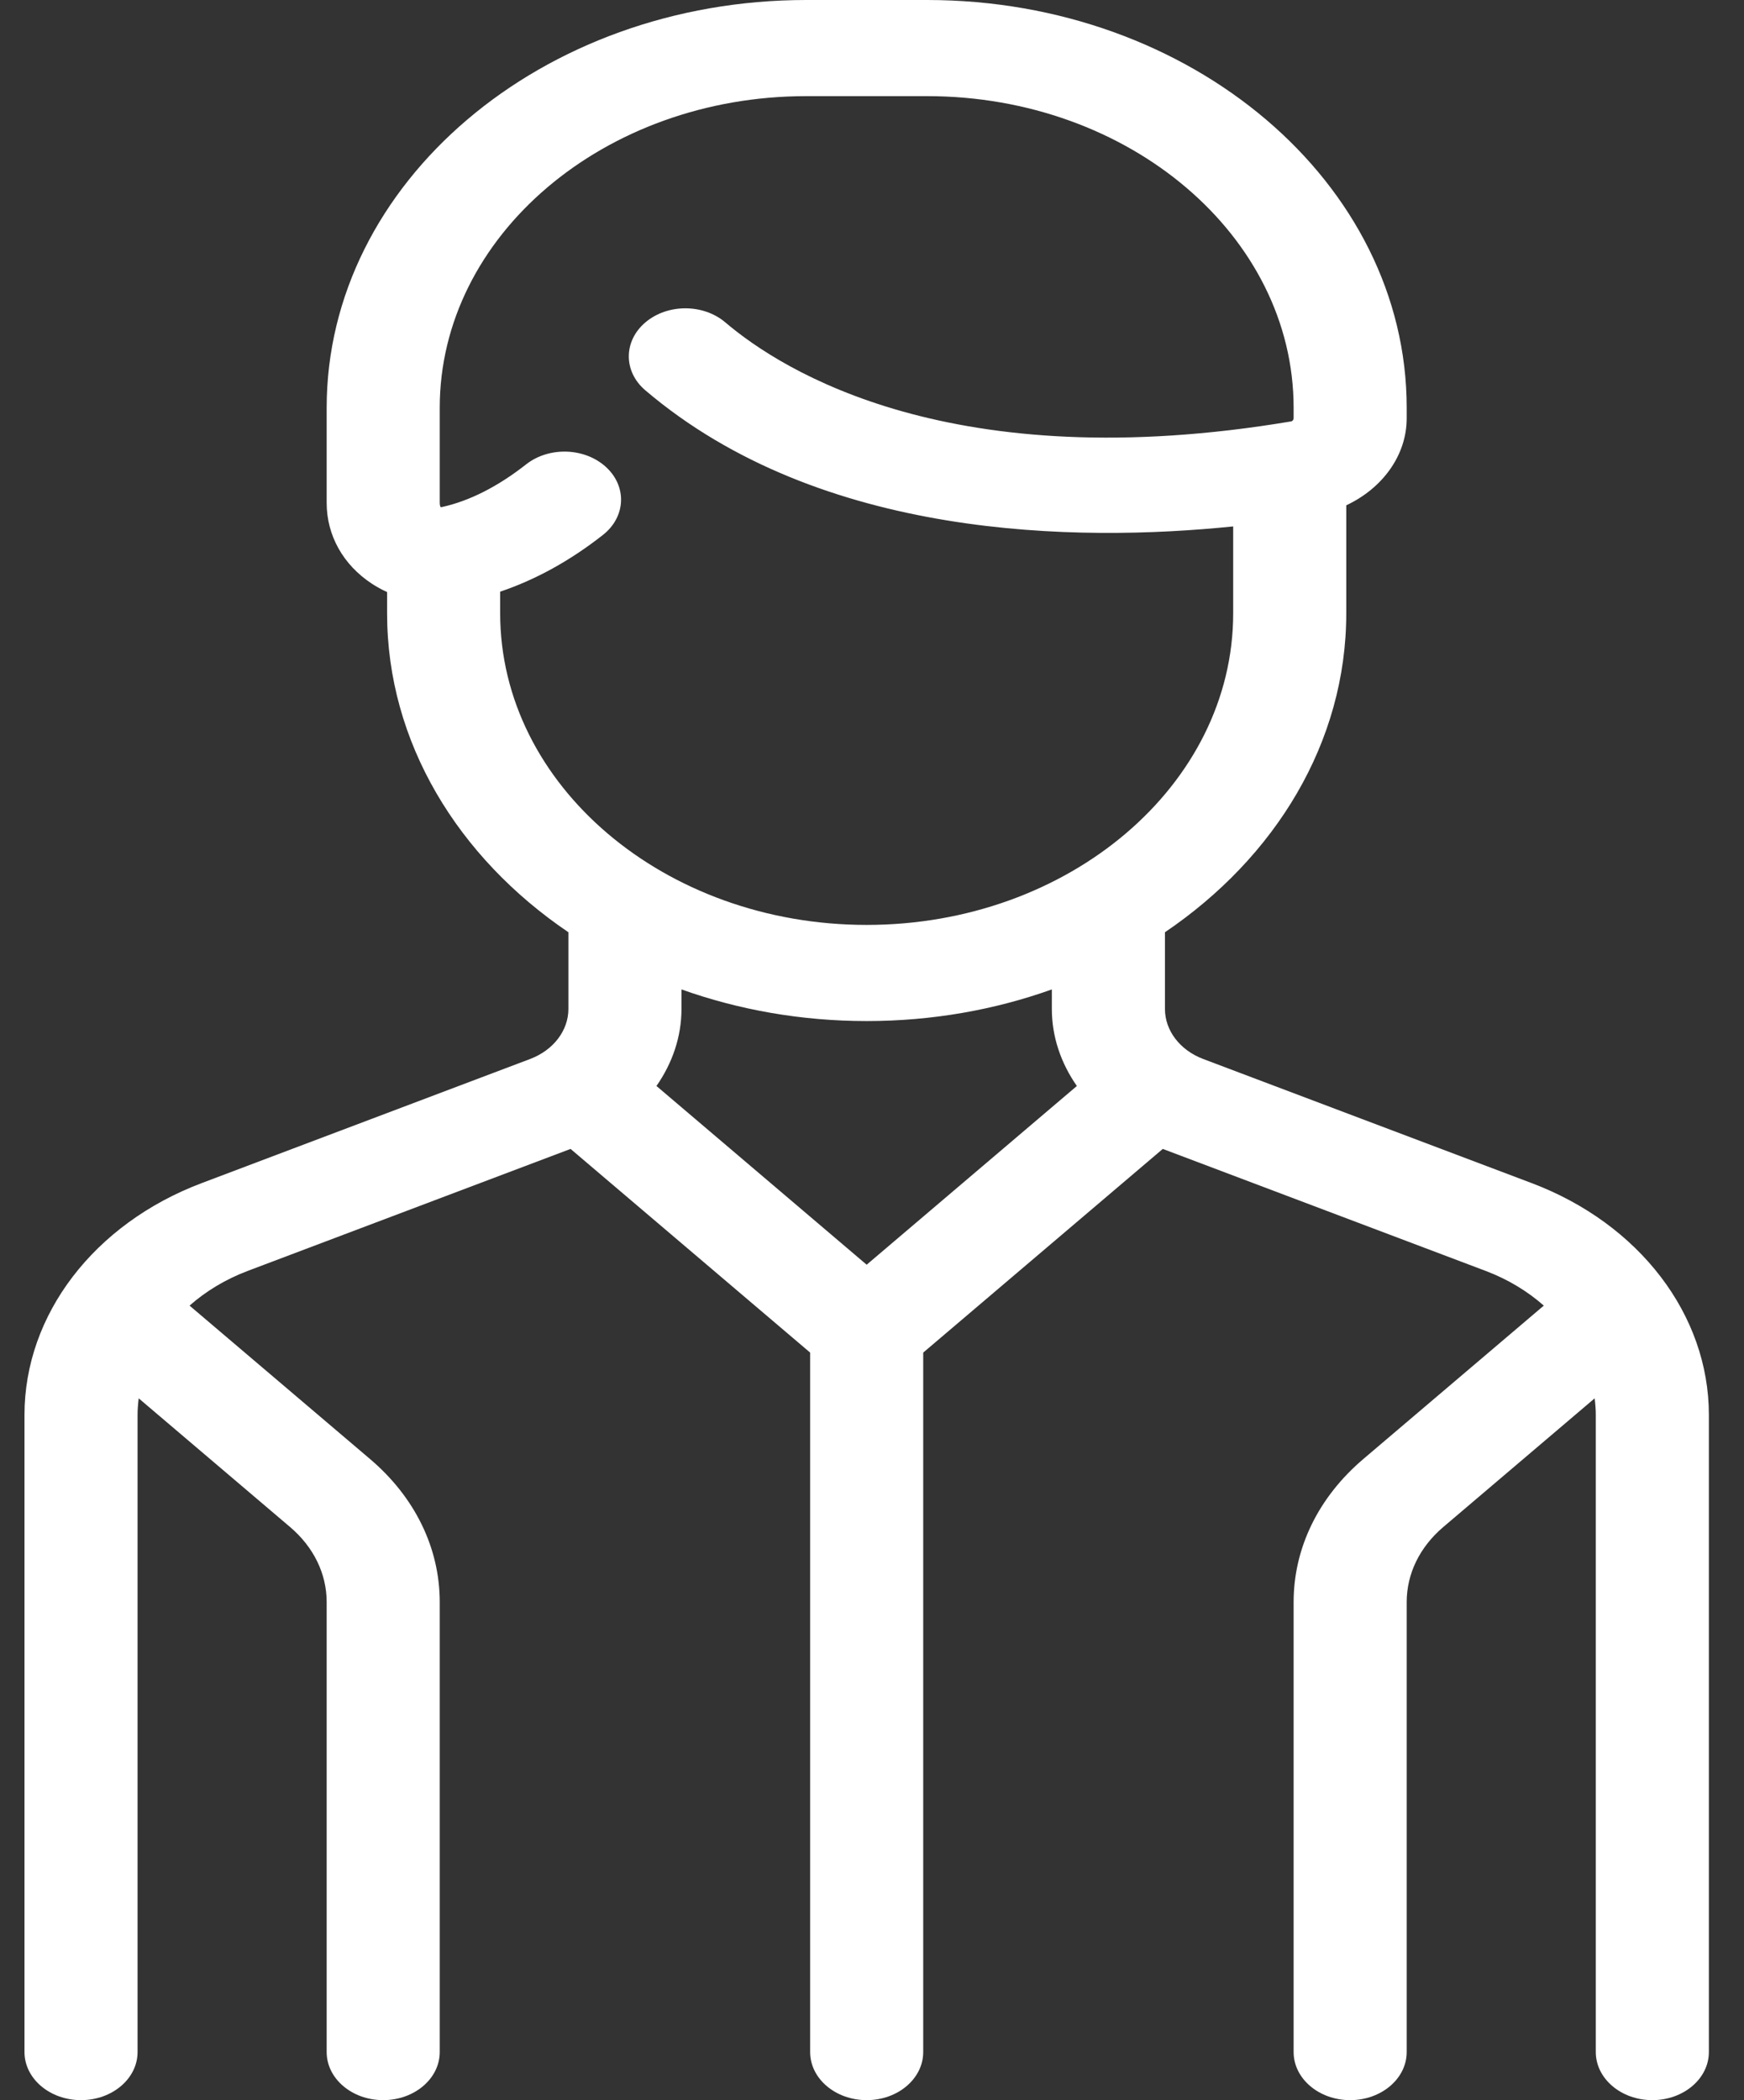 <svg width="49" height="59" viewBox="0 0 49 59" fill="none" xmlns="http://www.w3.org/2000/svg">
<rect x="0" y="0" width="49" height="59" fill="#333333" stroke="none"/>
<path d="M43.036 33.238L33.804 29.75C33.152 29.503 32.731 28.952 32.731 28.346V26.19C35.832 24.09 37.825 20.855 37.825 17.23V14.196C38.847 13.716 39.523 12.789 39.523 11.75V11.456C39.523 5.139 33.478 0 26.048 0H22.652C15.223 0 9.178 5.139 9.178 11.456V14.127C9.178 15.04 9.64 15.867 10.445 16.396C10.582 16.486 10.726 16.565 10.876 16.633V17.23C10.876 20.855 12.869 24.09 15.97 26.19V28.345C15.97 28.952 15.548 29.503 14.896 29.75L5.665 33.238C2.641 34.38 0.688 36.936 0.688 39.748V57.649C0.688 58.395 1.399 59 2.276 59C3.154 59 3.865 58.395 3.865 57.649V39.748C3.865 39.592 3.878 39.437 3.897 39.284L8.151 42.9C8.813 43.463 9.178 44.212 9.178 45.008V57.649C9.178 58.395 9.889 59 10.766 59C11.644 59 12.355 58.395 12.355 57.649V45.008C12.355 43.49 11.66 42.063 10.398 40.99L5.326 36.679C5.783 36.276 6.332 35.942 6.955 35.706L16.031 32.277L22.762 37.999V57.649C22.762 58.395 23.473 59 24.351 59C25.228 59 25.939 58.395 25.939 57.649V37.999L32.67 32.277L41.746 35.706C42.37 35.942 42.918 36.276 43.375 36.679L38.303 40.99C37.041 42.063 36.346 43.49 36.346 45.008V57.649C36.346 58.395 37.057 59 37.935 59C38.812 59 39.523 58.395 39.523 57.649V45.008C39.523 44.212 39.888 43.463 40.55 42.9L44.804 39.284C44.823 39.438 44.836 39.592 44.836 39.748V57.649C44.836 58.395 45.547 59 46.425 59C47.302 59 48.013 58.395 48.013 57.649V39.748C48.013 36.936 46.059 34.38 43.036 33.238ZM24.35 35.53L18.444 30.509C18.893 29.866 19.147 29.123 19.147 28.346V27.796C20.749 28.368 22.507 28.685 24.35 28.685C26.194 28.685 27.951 28.369 29.553 27.796V28.346C29.553 29.123 29.807 29.866 30.256 30.509L24.35 35.53ZM24.35 25.984C18.672 25.984 14.053 22.057 14.053 17.23V16.622C15.044 16.288 16.012 15.757 16.938 15.03C17.583 14.524 17.623 13.67 17.028 13.122C16.433 12.574 15.428 12.539 14.783 13.045C13.988 13.669 13.194 14.072 12.424 14.243C12.405 14.247 12.391 14.249 12.382 14.249C12.37 14.23 12.355 14.191 12.355 14.127V11.456C12.355 6.629 16.974 2.701 22.652 2.701H26.048C31.726 2.701 36.346 6.629 36.346 11.456V11.75C36.346 11.794 36.315 11.832 36.274 11.839C26.761 13.436 21.989 10.426 20.379 9.057C19.759 8.53 18.753 8.53 18.133 9.057C17.512 9.584 17.512 10.44 18.133 10.967C23.066 15.161 30.265 15.237 34.648 14.789V17.23C34.648 22.057 30.028 25.984 24.35 25.984Z" fill="white"/>
</svg>
